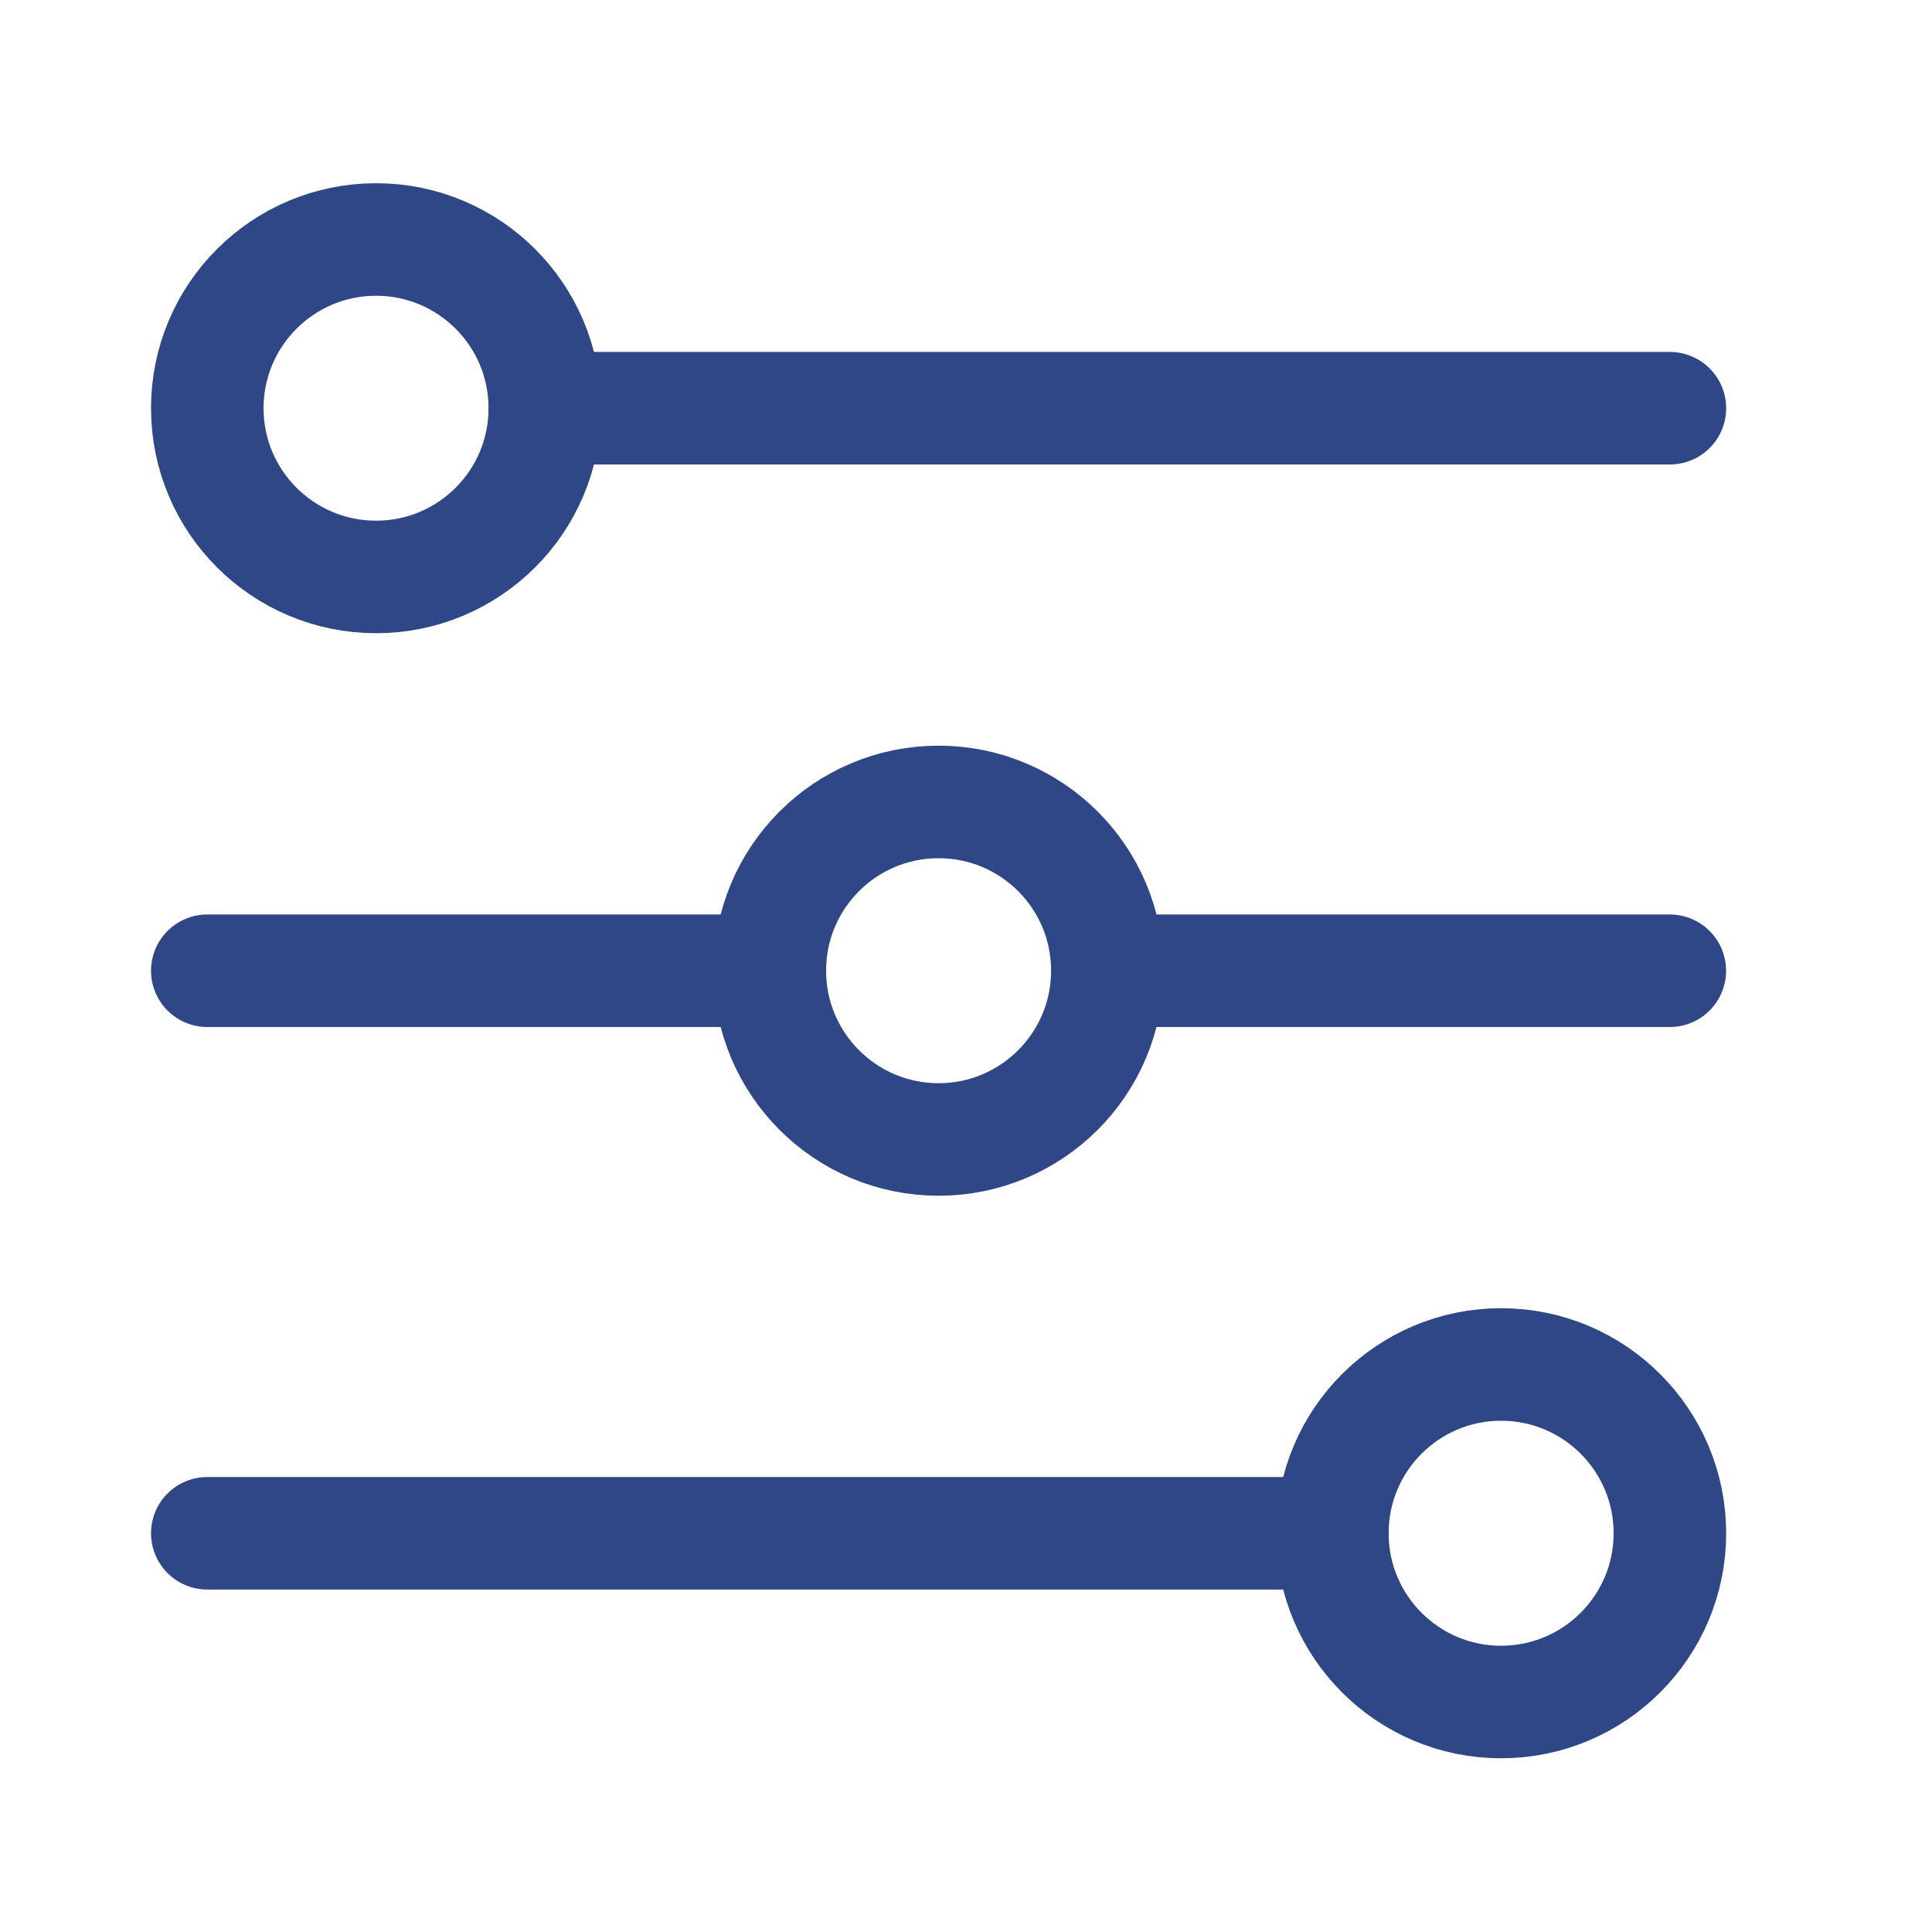<svg width="24" height="24" viewBox="0 0 24 24" fill="none" xmlns="http://www.w3.org/2000/svg">
<path d="M4.672 7.167C5.829 7.167 6.768 6.229 6.768 5.071C6.768 3.913 5.829 2.975 4.672 2.975C3.514 2.975 2.575 3.913 2.575 5.071C2.575 6.229 3.514 7.167 4.672 7.167Z" stroke="#2F4786" stroke-width="1.398" stroke-linecap="round" stroke-linejoin="round"/>
<path d="M6.768 5.071H20.744" stroke="#2F4786" stroke-width="1.398" stroke-linecap="round" stroke-linejoin="round"/>
<path d="M11.659 14.155C12.817 14.155 13.756 13.216 13.756 12.058C13.756 10.9 12.817 9.962 11.659 9.962C10.502 9.962 9.563 10.9 9.563 12.058C9.563 13.216 10.502 14.155 11.659 14.155Z" stroke="#2F4786" stroke-width="1.398" stroke-linecap="round" stroke-linejoin="round"/>
<path d="M2.575 12.059H9.563" stroke="#2F4786" stroke-width="1.398" stroke-linecap="round" stroke-linejoin="round"/>
<path d="M13.755 12.059H20.743" stroke="#2F4786" stroke-width="1.398" stroke-linecap="round" stroke-linejoin="round"/>
<path d="M18.647 21.143C19.805 21.143 20.744 20.204 20.744 19.047C20.744 17.889 19.805 16.95 18.647 16.95C17.489 16.95 16.551 17.889 16.551 19.047C16.551 20.204 17.489 21.143 18.647 21.143Z" stroke="#2F4786" stroke-width="1.398" stroke-linecap="round" stroke-linejoin="round"/>
<path d="M16.551 19.047H2.575" stroke="#2F4786" stroke-width="1.398" stroke-linecap="round" stroke-linejoin="round"/>
</svg>

